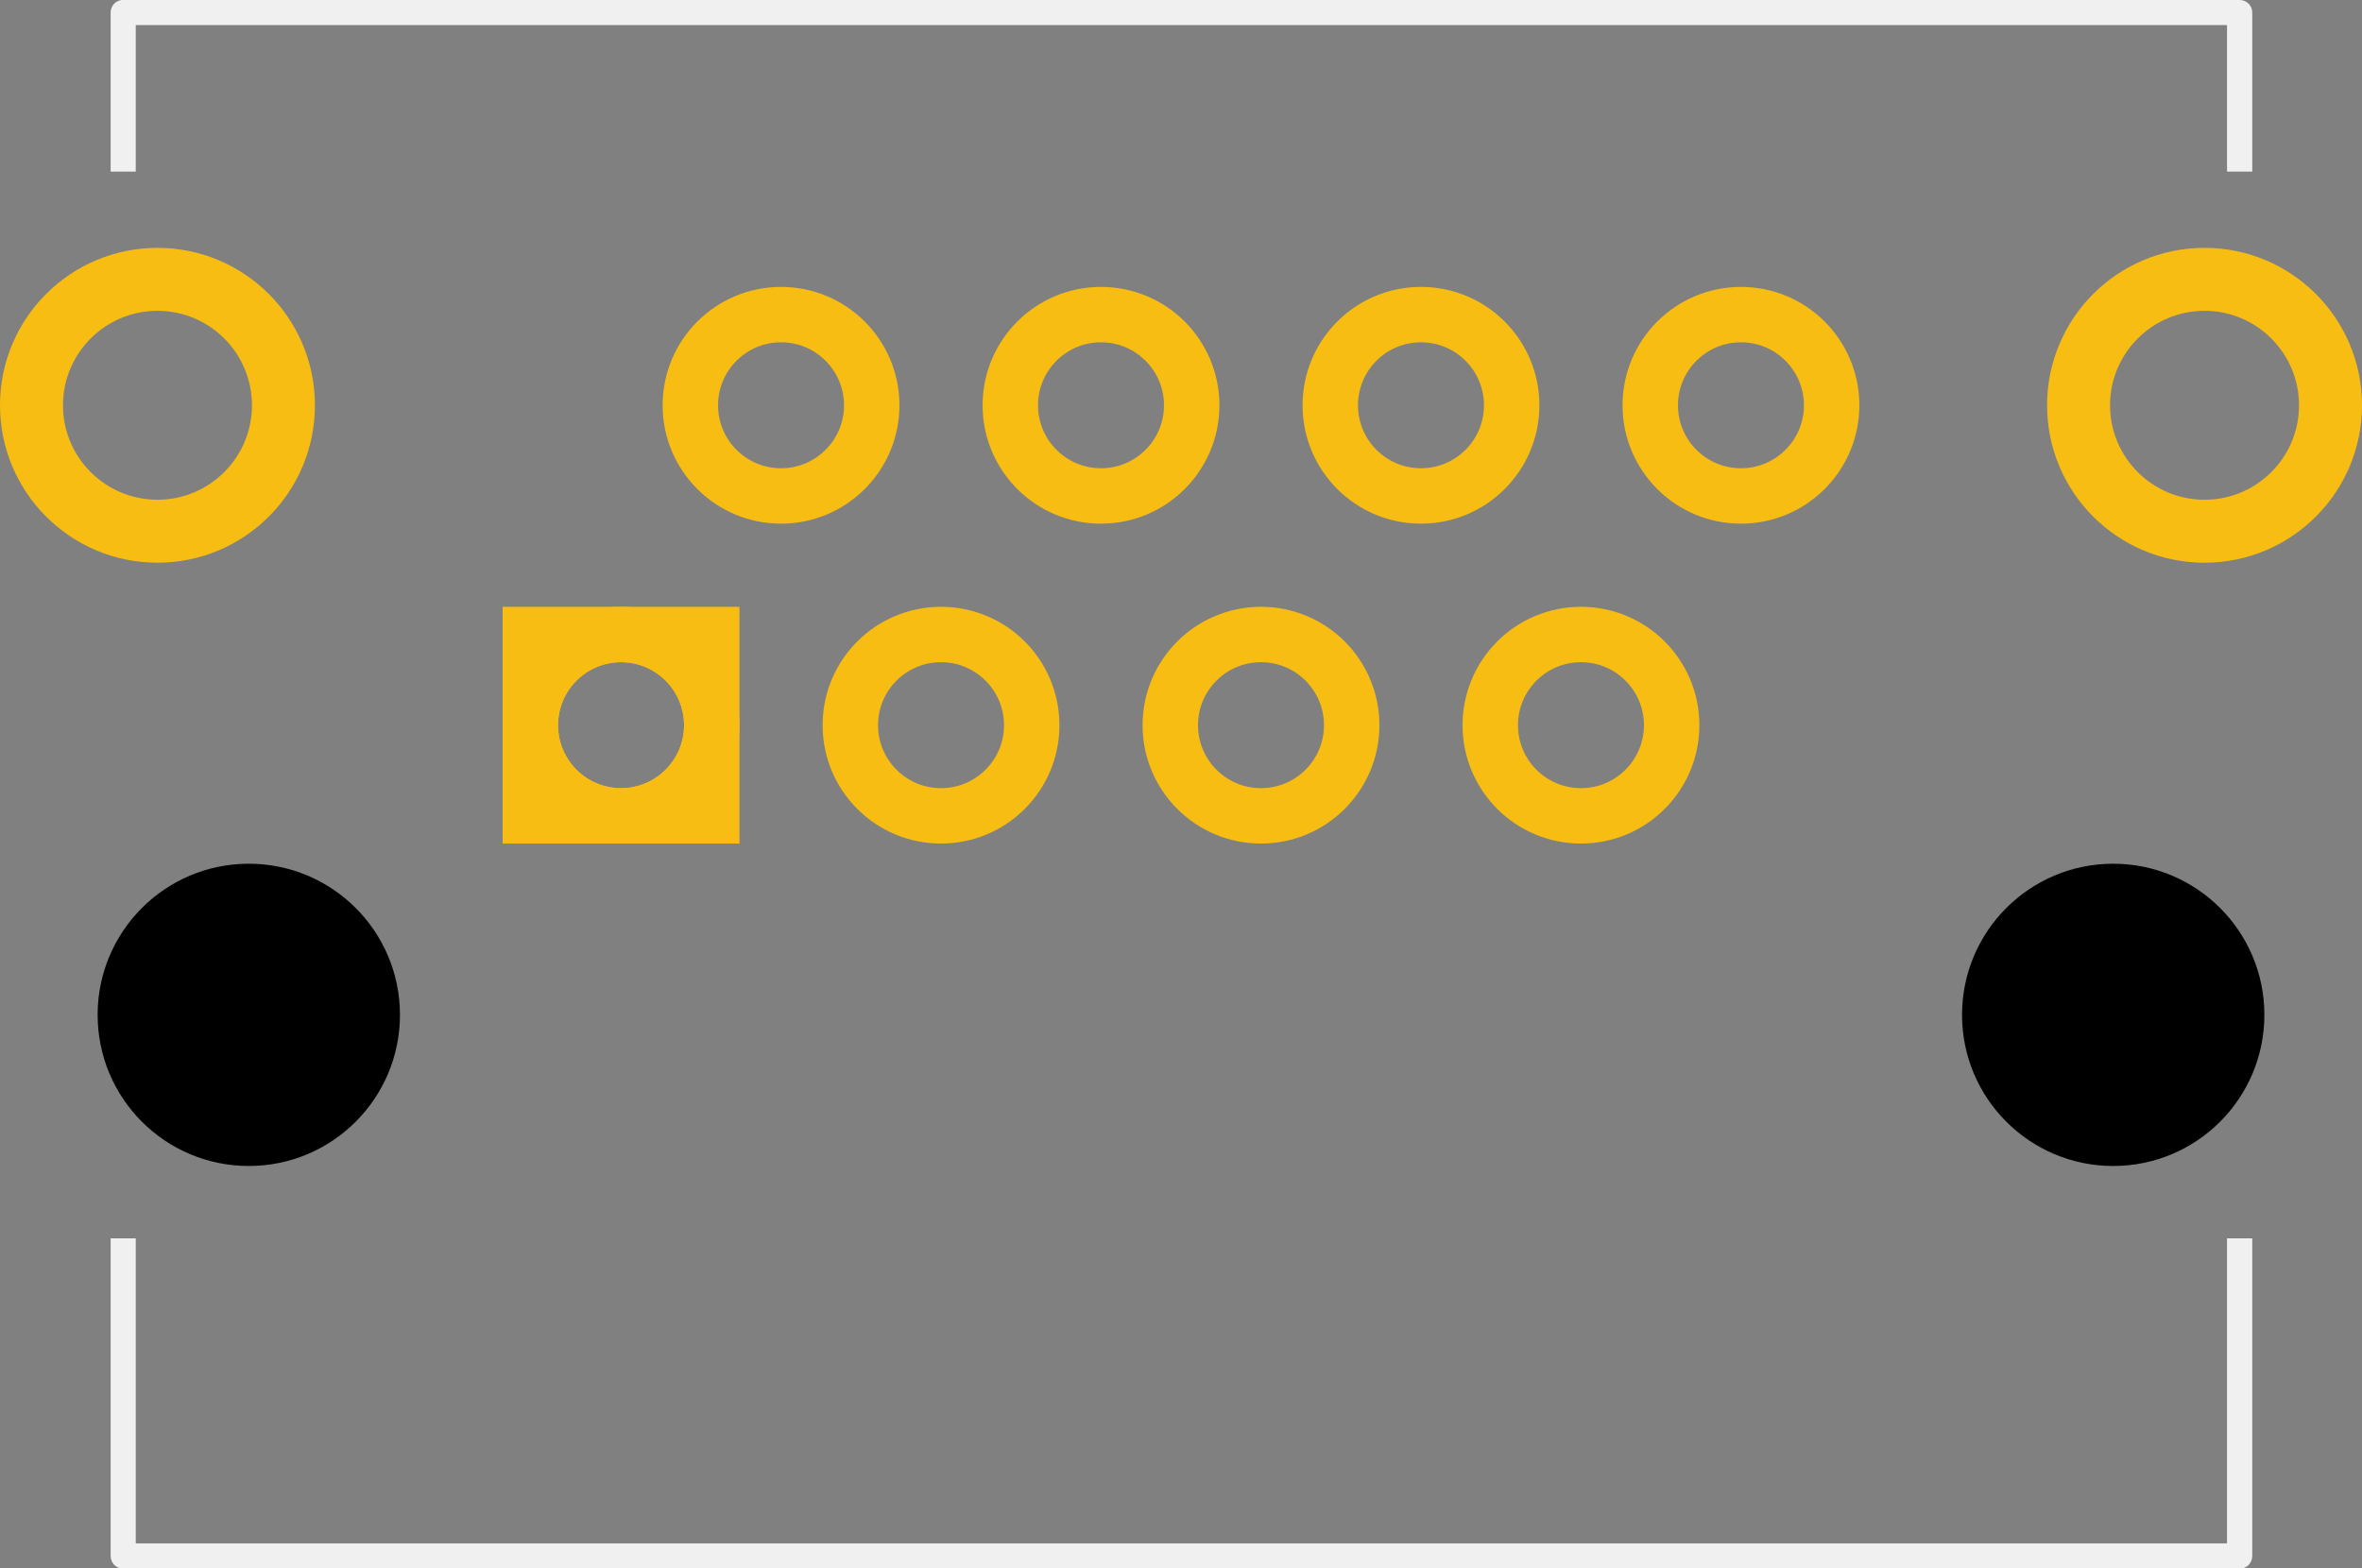 <?xml version="1.0" encoding="UTF-8" standalone="no"?>
<!-- Created with Fritzing (http://www.fritzing.org/) -->

<svg
   xmlns:dc="http://purl.org/dc/elements/1.1/"
   xmlns:cc="http://creativecommons.org/ns#"
   xmlns:rdf="http://www.w3.org/1999/02/22-rdf-syntax-ns#"
   xmlns:svg="http://www.w3.org/2000/svg"
   xmlns="http://www.w3.org/2000/svg"
   xmlns:sodipodi="http://sodipodi.sourceforge.net/DTD/sodipodi-0.dtd"
   xmlns:inkscape="http://www.inkscape.org/namespaces/inkscape"
   version="1.2"
   x="0in"
   y="0in"
   width="18.75mm"
   height="12.451mm"
   viewBox="0 0 18.75 12.451"
   id="svg25"
   sodipodi:docname="rj45_pcb.svg"
   inkscape:version="0.92.1 r15371">
  <rect x="0" y="0" width="18.75" height="12.451" fill="#808080" stroke="none"/>
  <defs
     id="defs29" />
  <sodipodi:namedview
     pagecolor="#ffffff"
     bordercolor="#666666"
     borderopacity="1"
     objecttolerance="10"
     gridtolerance="10"
     guidetolerance="10"
     inkscape:pageopacity="0"
     inkscape:pageshadow="2"
     inkscape:window-width="1366"
     inkscape:window-height="705"
     id="namedview27"
     showgrid="false"
     units="mm"
     inkscape:document-units="mm"
     showguides="true"
     inkscape:guide-bbox="true"
     fit-margin-top="0"
     fit-margin-left="0"
     fit-margin-right="0"
     fit-margin-bottom="0"
     inkscape:lockguides="false"
     inkscape:zoom="8"
     inkscape:cx="18.300792"
     inkscape:cy="18.412238"
     inkscape:window-x="-8"
     inkscape:window-y="-8"
     inkscape:window-maximized="1"
     inkscape:current-layer="silkscreen">
    <sodipodi:guide
       position="1.975,4.393"
       orientation="1,0"
       id="guide4512"
       inkscape:locked="false"
       inkscape:label=""
       inkscape:color="rgb(0,0,255)" />
    <sodipodi:guide
       position="1.686,4.393"
       orientation="0,1"
       id="guide4518"
       inkscape:locked="false"
       inkscape:label=""
       inkscape:color="rgb(0,0,255)" />
    <sodipodi:guide
       position="16.775,1.101"
       orientation="1,0"
       id="guide4520"
       inkscape:locked="false"
       inkscape:label=""
       inkscape:color="rgb(0,0,255)" />
    <sodipodi:guide
       position="14.056,6.693"
       orientation="0,1"
       id="guide4522"
       inkscape:locked="false"
       inkscape:label=""
       inkscape:color="rgb(0,0,255)" />
    <sodipodi:guide
       position="8.665,9.233"
       orientation="0,1"
       id="guide4524"
       inkscape:locked="false"
       inkscape:label=""
       inkscape:color="rgb(0,0,255)" />
    <sodipodi:guide
       position="1.25,10.593"
       orientation="1,0"
       id="guide4528"
       inkscape:locked="false"
       inkscape:label=""
       inkscape:color="rgb(0,0,255)" />
    <sodipodi:guide
       position="17.5,10.394"
       orientation="1,0"
       id="guide4530"
       inkscape:locked="false"
       inkscape:label=""
       inkscape:color="rgb(0,0,255)" />
    <sodipodi:guide
       position="9.375,5.301"
       orientation="1,0"
       id="guide4532"
       inkscape:locked="false"
       inkscape:label=""
       inkscape:color="rgb(0,0,255)" />
  </sodipodi:namedview>
  <g
     id="copper0"
     transform="translate(1.026,1.353)">
    <g
       id="copper1">
      <circle
         id="connector7pad"
         connectorname="8"
         cx="12.794"
         cy="1.865"
         r="0.72"
         style="fill:none;stroke:#f7bd13;stroke-width:0.44" />
      <circle
         id="connector6pad"
         connectorname="7"
         cx="11.524"
         cy="4.405"
         r="0.72"
         style="fill:none;stroke:#f7bd13;stroke-width:0.44" />
      <circle
         id="connector5pad"
         connectorname="6"
         cx="10.254"
         cy="1.865"
         r="0.72"
         style="fill:none;stroke:#f7bd13;stroke-width:0.44" />
      <circle
         id="connector3pad"
         connectorname="4"
         cx="7.714"
         cy="1.865"
         r="0.72"
         style="fill:none;stroke:#f7bd13;stroke-width:0.44" />
      <circle
         id="connector1pad"
         connectorname="2"
         cx="5.174"
         cy="1.865"
         r="0.72"
         style="fill:none;stroke:#f7bd13;stroke-width:0.44" />
      <circle
         id="connector4pad"
         connectorname="5"
         cx="8.984"
         cy="4.405"
         r="0.72"
         style="fill:none;stroke:#f7bd13;stroke-width:0.44" />
      <circle
         id="connector2pad"
         connectorname="3"
         cx="6.444"
         cy="4.405"
         r="0.72"
         style="fill:none;stroke:#f7bd13;stroke-width:0.44" />
      <circle
         id="connector0pad"
         connectorname="1"
         cx="3.904"
         cy="4.405"
         r="0.72"
         style="fill:none;stroke:#f7bd13;stroke-width:0.44" />
      <path
         d="m 2.964,3.465 h 1.88 v 1.88 h -1.88 z m 0.44,0.94 a 0.5,0.5 0 1 0 1,0 0.5,0.5 0 1 0 -1,0 z"
         id="path10"
         inkscape:connector-curvature="0"
         style="fill:#f7bd13;stroke:none;stroke-width:0" />
      <circle
         cx="0.949"
         cy="6.705"
         id="nonconn0"
         style="fill:#000000;stroke:#000000;stroke-width:0"
         r="1.2" />
      <circle
         cx="15.749"
         cy="6.705"
         id="nonconn1"
         style="fill:#000000;stroke:#000000;stroke-width:0"
         r="1.2" />
      <circle
         id="connector7pad-4"
         connectorname="8"
         cx="16.474"
         cy="1.865"
         style="fill:none;stroke:#f7bd13;stroke-width:0.5;stroke-miterlimit:4;stroke-dasharray:none"
         r="1" />
      <circle
         id="connector7pad-4-4"
         connectorname="8"
         cx="0.224"
         cy="1.865"
         style="fill:none;stroke:#f7bd13;stroke-width:0.5;stroke-miterlimit:4;stroke-dasharray:none"
         r="1" />
    </g>
  </g>
  <g
     id="silkscreen"
     transform="matrix(1.101,0,0,1.106,1.027,-0.041)">
    <path
       style="color:#000000;font-style:normal;font-variant:normal;font-weight:normal;font-stretch:normal;font-size:medium;line-height:normal;font-family:sans-serif;font-variant-ligatures:normal;font-variant-position:normal;font-variant-caps:normal;font-variant-numeric:normal;font-variant-alternates:normal;font-feature-settings:normal;text-indent:0;text-align:start;text-decoration:none;text-decoration-line:none;text-decoration-style:solid;text-decoration-color:#000000;letter-spacing:normal;word-spacing:normal;text-transform:none;writing-mode:lr-tb;direction:ltr;text-orientation:mixed;dominant-baseline:auto;baseline-shift:baseline;text-anchor:start;white-space:normal;shape-padding:0;clip-rule:nonzero;display:inline;overflow:visible;visibility:visible;opacity:1;isolation:auto;mix-blend-mode:normal;color-interpolation:sRGB;color-interpolation-filters:linearRGB;solid-color:#000000;solid-opacity:1;vector-effect:none;fill:#f0f0f0;fill-opacity:1;fill-rule:nonzero;stroke:none;stroke-width:0.181;stroke-linecap:butt;stroke-linejoin:round;stroke-miterlimit:4;stroke-dasharray:none;stroke-dashoffset:0;stroke-opacity:1;paint-order:normal;color-rendering:auto;image-rendering:auto;shape-rendering:auto;text-rendering:auto;enable-background:accumulate"
       d="m -0.053,0.037 c -0.047,0.004 -0.082,0.043 -0.082,0.09 V 1.269 H 0.046 V 0.217 H 15.124 V 1.269 h 0.182 V 0.127 C 15.306,0.077 15.265,0.036 15.214,0.037 H -0.045 c -0.003,-1.1718e-4 -0.005,-1.1718e-4 -0.008,0 z M 15.306,8.927 H 15.124 V 11.117 H 0.046 V 8.927 H -0.135 V 11.207 c -5.2888e-4,0.05 0.04,0.091 0.09,0.092 H 15.214 c 0.051,5.03e-4 0.092,-0.041 0.092,-0.092 z"
       id="rect4616"
       inkscape:connector-curvature="0"
       sodipodi:nodetypes="ccccccccccccccccccccccc" />
  </g>
</svg>
